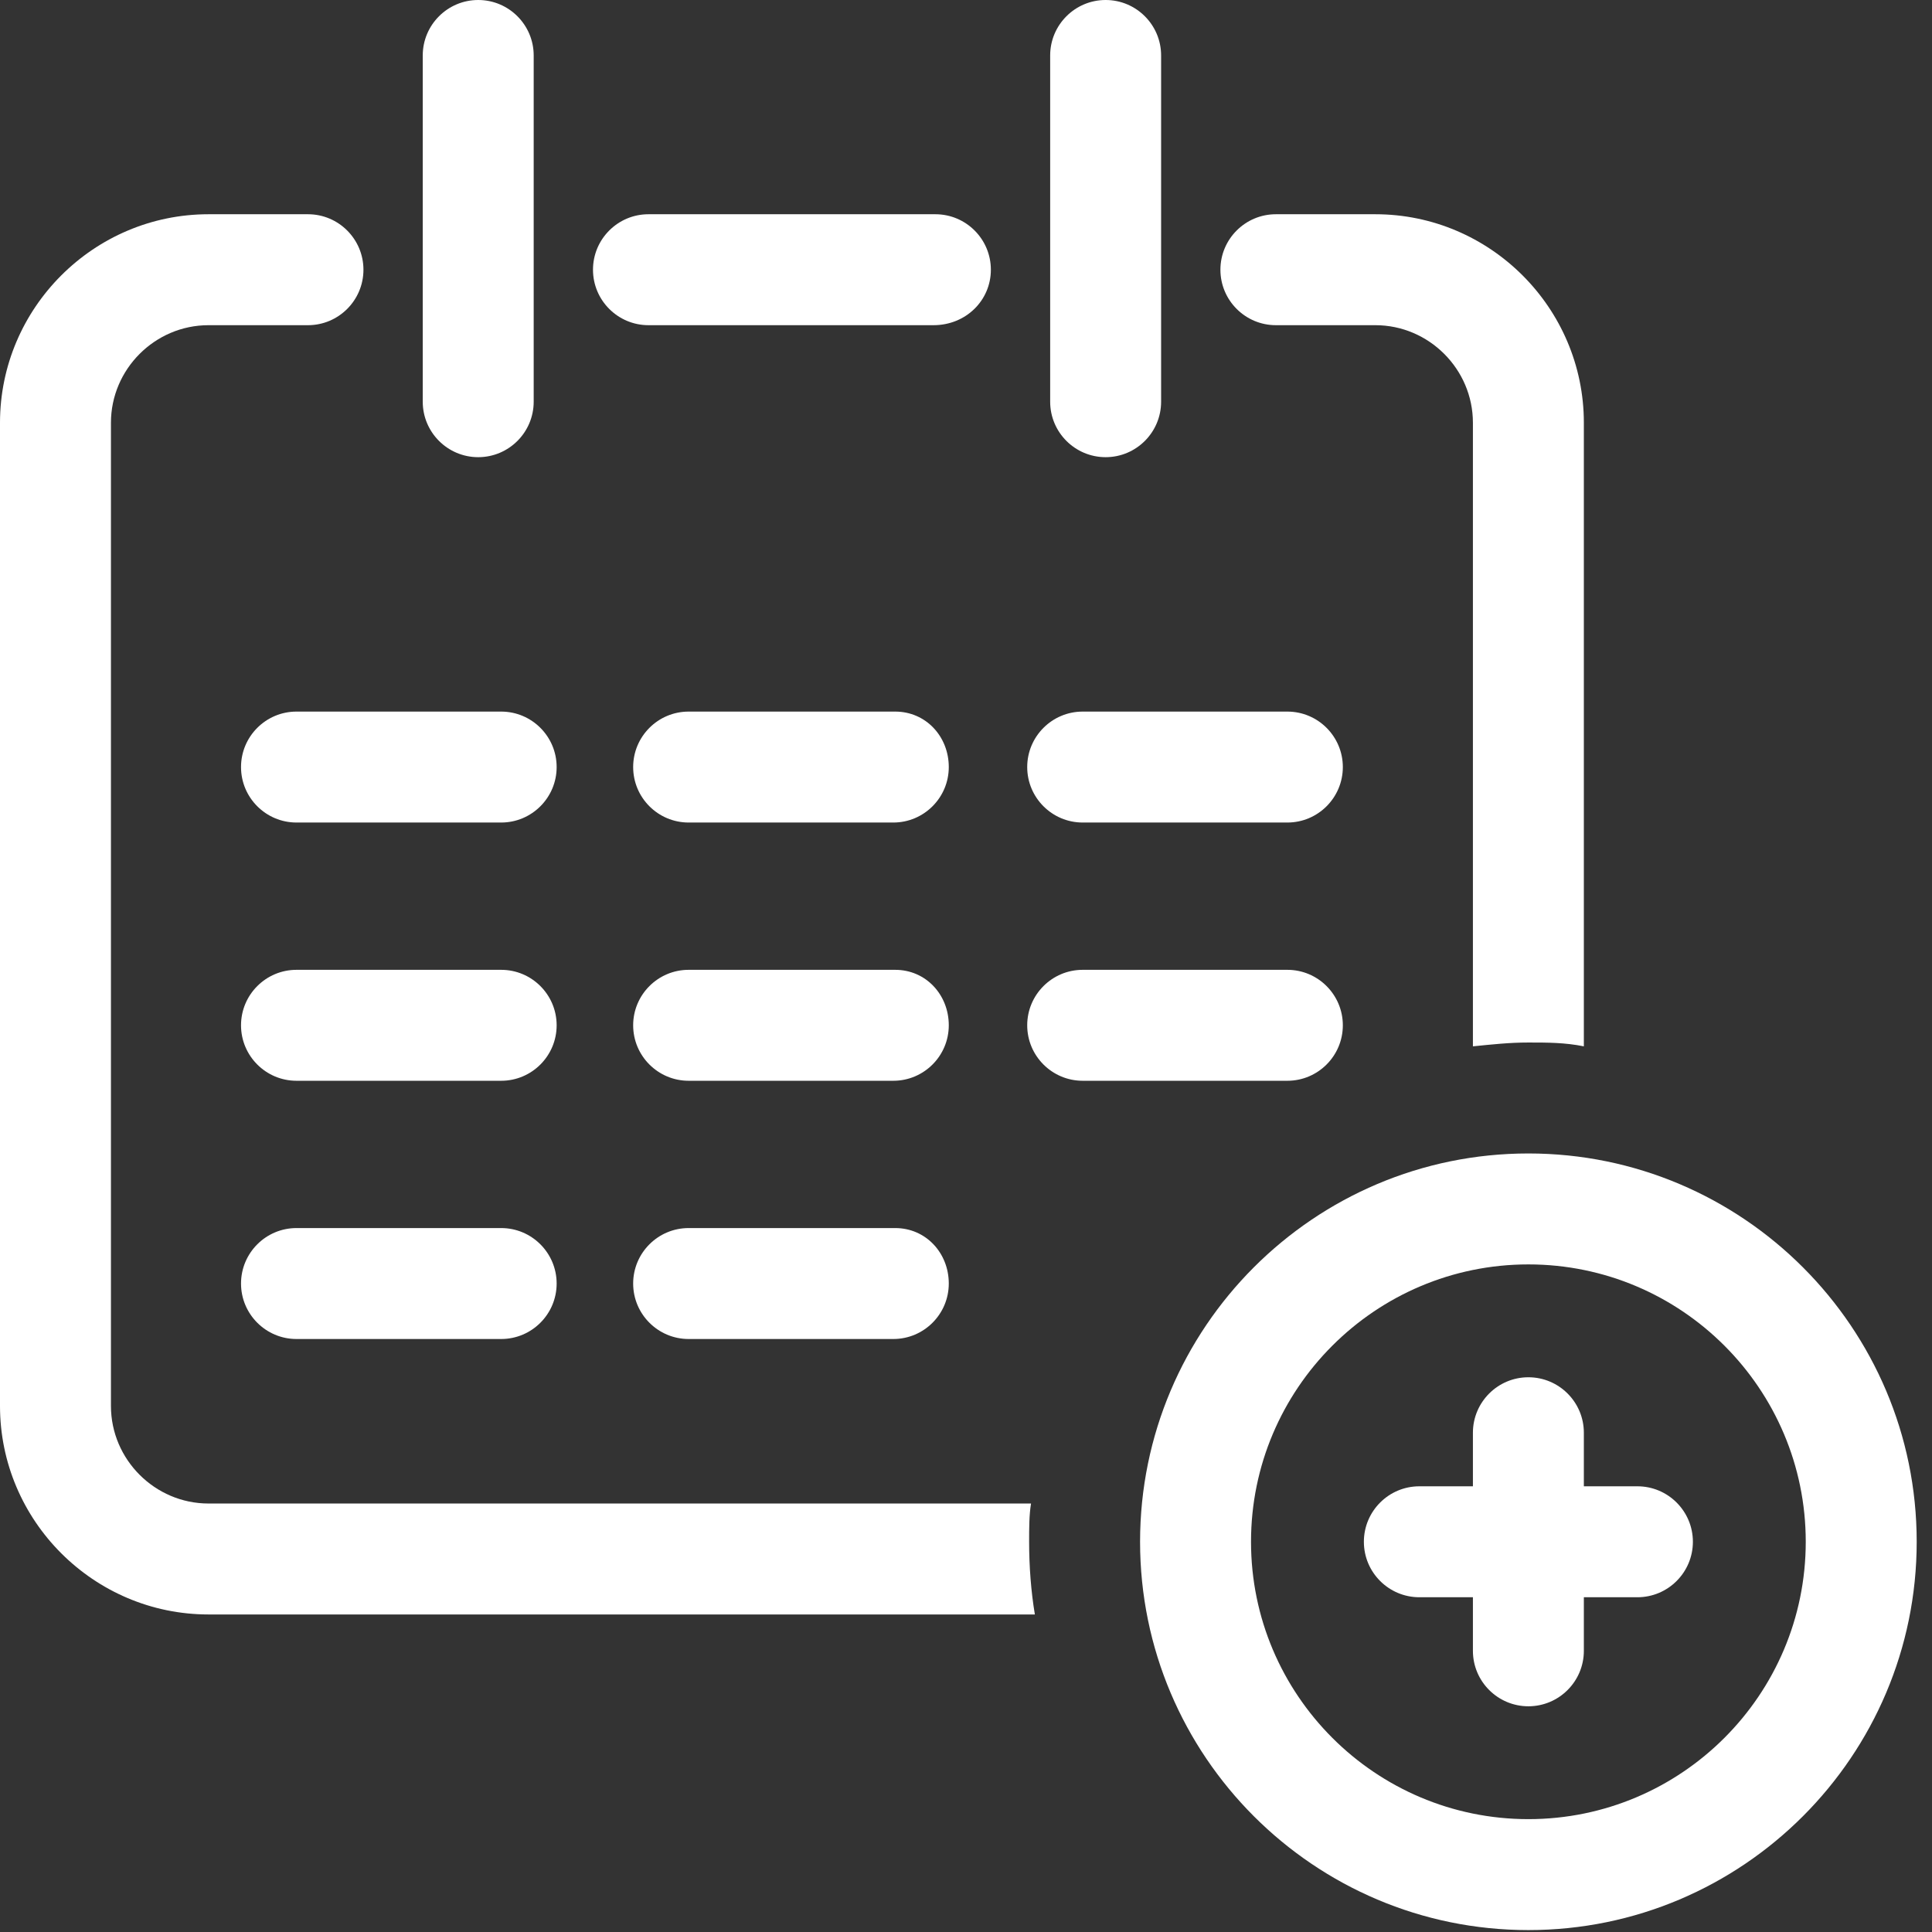 <?xml version="1.0" encoding="UTF-8"?>
<svg width="101px" height="101px" viewBox="0 0 101 101" version="1.1" xmlns="http://www.w3.org/2000/svg" xmlns:xlink="http://www.w3.org/1999/xlink">
    <rect x="0" y="0" width="101" height="101" fill="#333333" stroke="none"/>
    <!-- Generator: Sketch 42 (36781) - http://www.bohemiancoding.com/sketch -->
    <title>Group</title>
    <desc>Created with Sketch.</desc>
    <defs></defs>
    <g id="Page-1" stroke="none" stroke-width="1" fill="none" fill-rule="evenodd">
        <g id="Group" fill-rule="nonzero" fill="#FFFFFF">
            <path d="M27.9,21 L27.9,2.9 C27.9,1.3 26.6,0 25,0 C23.4,0 22.1,1.3 22.1,2.9 L22.1,21 C22.1,22.6 23.4,23.9 25,23.9 C26.6,23.9 27.9,22.6 27.9,21 Z" id="Shape"></path>
            <path d="M60.7,21 L60.7,2.9 C60.7,1.3 59.4,0 57.8,0 C56.2,0 54.9,1.3 54.9,2.9 L54.9,21 C54.9,22.6 56.2,23.9 57.8,23.9 C59.4,23.9 60.7,22.6 60.7,21 Z" id="Shape"></path>
            <path d="M12.6,40.1 C12.6,41.7 13.9,43 15.5,43 L26.2,43 C27.8,43 29.1,41.7 29.1,40.1 C29.1,38.5 27.8,37.2 26.2,37.2 L15.5,37.2 C13.9,37.2 12.6,38.5 12.6,40.1 Z" id="Shape"></path>
            <path d="M26.2,64.2 L15.5,64.2 C13.9,64.2 12.6,65.5 12.6,67.1 C12.6,68.7 13.9,70 15.5,70 L26.2,70 C27.8,70 29.1,68.7 29.1,67.1 C29.1,65.5 27.8,64.2 26.2,64.2 Z" id="Shape"></path>
            <path d="M26.2,50.7 L15.5,50.7 C13.9,50.7 12.6,52 12.6,53.6 C12.6,55.2 13.9,56.5 15.5,56.5 L26.2,56.5 C27.8,56.5 29.1,55.2 29.1,53.6 C29.1,52 27.8,50.7 26.2,50.7 Z" id="Shape"></path>
            <path d="M46.8,37.2 L36,37.2 C34.4,37.2 33.1,38.5 33.1,40.1 C33.1,41.7 34.4,43 36,43 L46.7,43 C48.3,43 49.6,41.7 49.6,40.1 C49.6,38.5 48.4,37.2 46.8,37.2 Z" id="Shape"></path>
            <path d="M46.8,64.2 L36,64.2 C34.4,64.2 33.1,65.5 33.1,67.1 C33.1,68.7 34.4,70 36,70 L46.7,70 C48.3,70 49.6,68.7 49.6,67.1 C49.6,65.5 48.4,64.2 46.8,64.2 Z" id="Shape"></path>
            <path d="M46.8,50.7 L36,50.7 C34.4,50.7 33.1,52 33.1,53.6 C33.1,55.2 34.4,56.5 36,56.5 L46.7,56.5 C48.3,56.5 49.6,55.2 49.6,53.6 C49.6,52 48.4,50.7 46.8,50.7 Z" id="Shape"></path>
            <path d="M53.7,40.1 C53.7,41.7 55,43 56.6,43 L67.3,43 C68.9,43 70.2,41.7 70.2,40.1 C70.2,38.5 68.9,37.2 67.3,37.2 L56.6,37.2 C55,37.2 53.7,38.5 53.7,40.1 Z" id="Shape"></path>
            <path d="M56.6,56.5 L67.3,56.5 C68.9,56.5 70.2,55.2 70.2,53.6 C70.2,52 68.9,50.7 67.3,50.7 L56.6,50.7 C55,50.7 53.7,52 53.7,53.6 C53.7,55.2 55,56.5 56.6,56.5 Z" id="Shape"></path>
            <path d="M53.9,78.6 L10.9,78.6 C8.1,78.6 5.8,76.3 5.8,73.5 L5.8,22.1 C5.8,19.3 8.1,17 10.9,17 L16.1,17 C17.7,17 19,15.7 19,14.1 C19,12.5 17.7,11.2 16.1,11.2 L10.9,11.2 C4.9,11.2 0,16.1 0,22.1 L0,73.5 C0,79.5 4.9,84.4 10.9,84.4 L54.1,84.4 C53.9,83.2 53.8,81.9 53.8,80.6 C53.8,79.9 53.8,79.2 53.9,78.6 Z" id="Shape"></path>
            <path d="M82.8,54.7 L82.8,22.1 C82.8,16.1 77.9,11.2 71.9,11.2 L66.7,11.2 C65.1,11.2 63.8,12.5 63.8,14.1 C63.8,15.7 65.1,17 66.7,17 L71.9,17 C74.7,17 77,19.3 77,22.1 L77,54.7 C78,54.6 78.9,54.5 79.9,54.5 C80.9,54.5 81.8,54.5 82.8,54.7 Z" id="Shape"></path>
            <path d="M51.8,14.1 C51.8,12.5 50.5,11.2 48.9,11.2 L33.9,11.2 C32.3,11.2 31,12.5 31,14.1 C31,15.7 32.3,17 33.9,17 L48.8,17 C50.5,17 51.8,15.7 51.8,14.1 Z" id="Shape"></path>
            <path d="M79.9,60.3 C68.7,60.3 59.6,69.4 59.6,80.6 C59.6,91.8 68.7,100.9 79.9,100.9 C91.1,100.9 100.2,91.8 100.2,80.6 C100.2,69.4 91.1,60.3 79.9,60.3 Z M79.9,95.1 C71.9,95.1 65.4,88.6 65.4,80.6 C65.4,72.6 71.9,66.1 79.9,66.1 C87.9,66.1 94.4,72.6 94.4,80.6 C94.4,88.6 87.9,95.1 79.9,95.1 Z" id="Shape"></path>
            <path d="M85.6,77.7 L82.8,77.7 L82.8,74.9 C82.8,73.3 81.5,72 79.9,72 C78.3,72 77,73.3 77,74.9 L77,77.7 L74.2,77.7 C72.6,77.7 71.3,79 71.3,80.6 C71.3,82.2 72.6,83.5 74.2,83.5 L77,83.5 L77,86.3 C77,87.9 78.3,89.2 79.9,89.2 C81.5,89.2 82.8,87.9 82.8,86.3 L82.8,83.5 L85.6,83.5 C87.2,83.5 88.5,82.2 88.5,80.6 C88.5,79 87.2,77.7 85.6,77.7 Z" id="Shape"></path>
        </g>
    </g>
</svg>